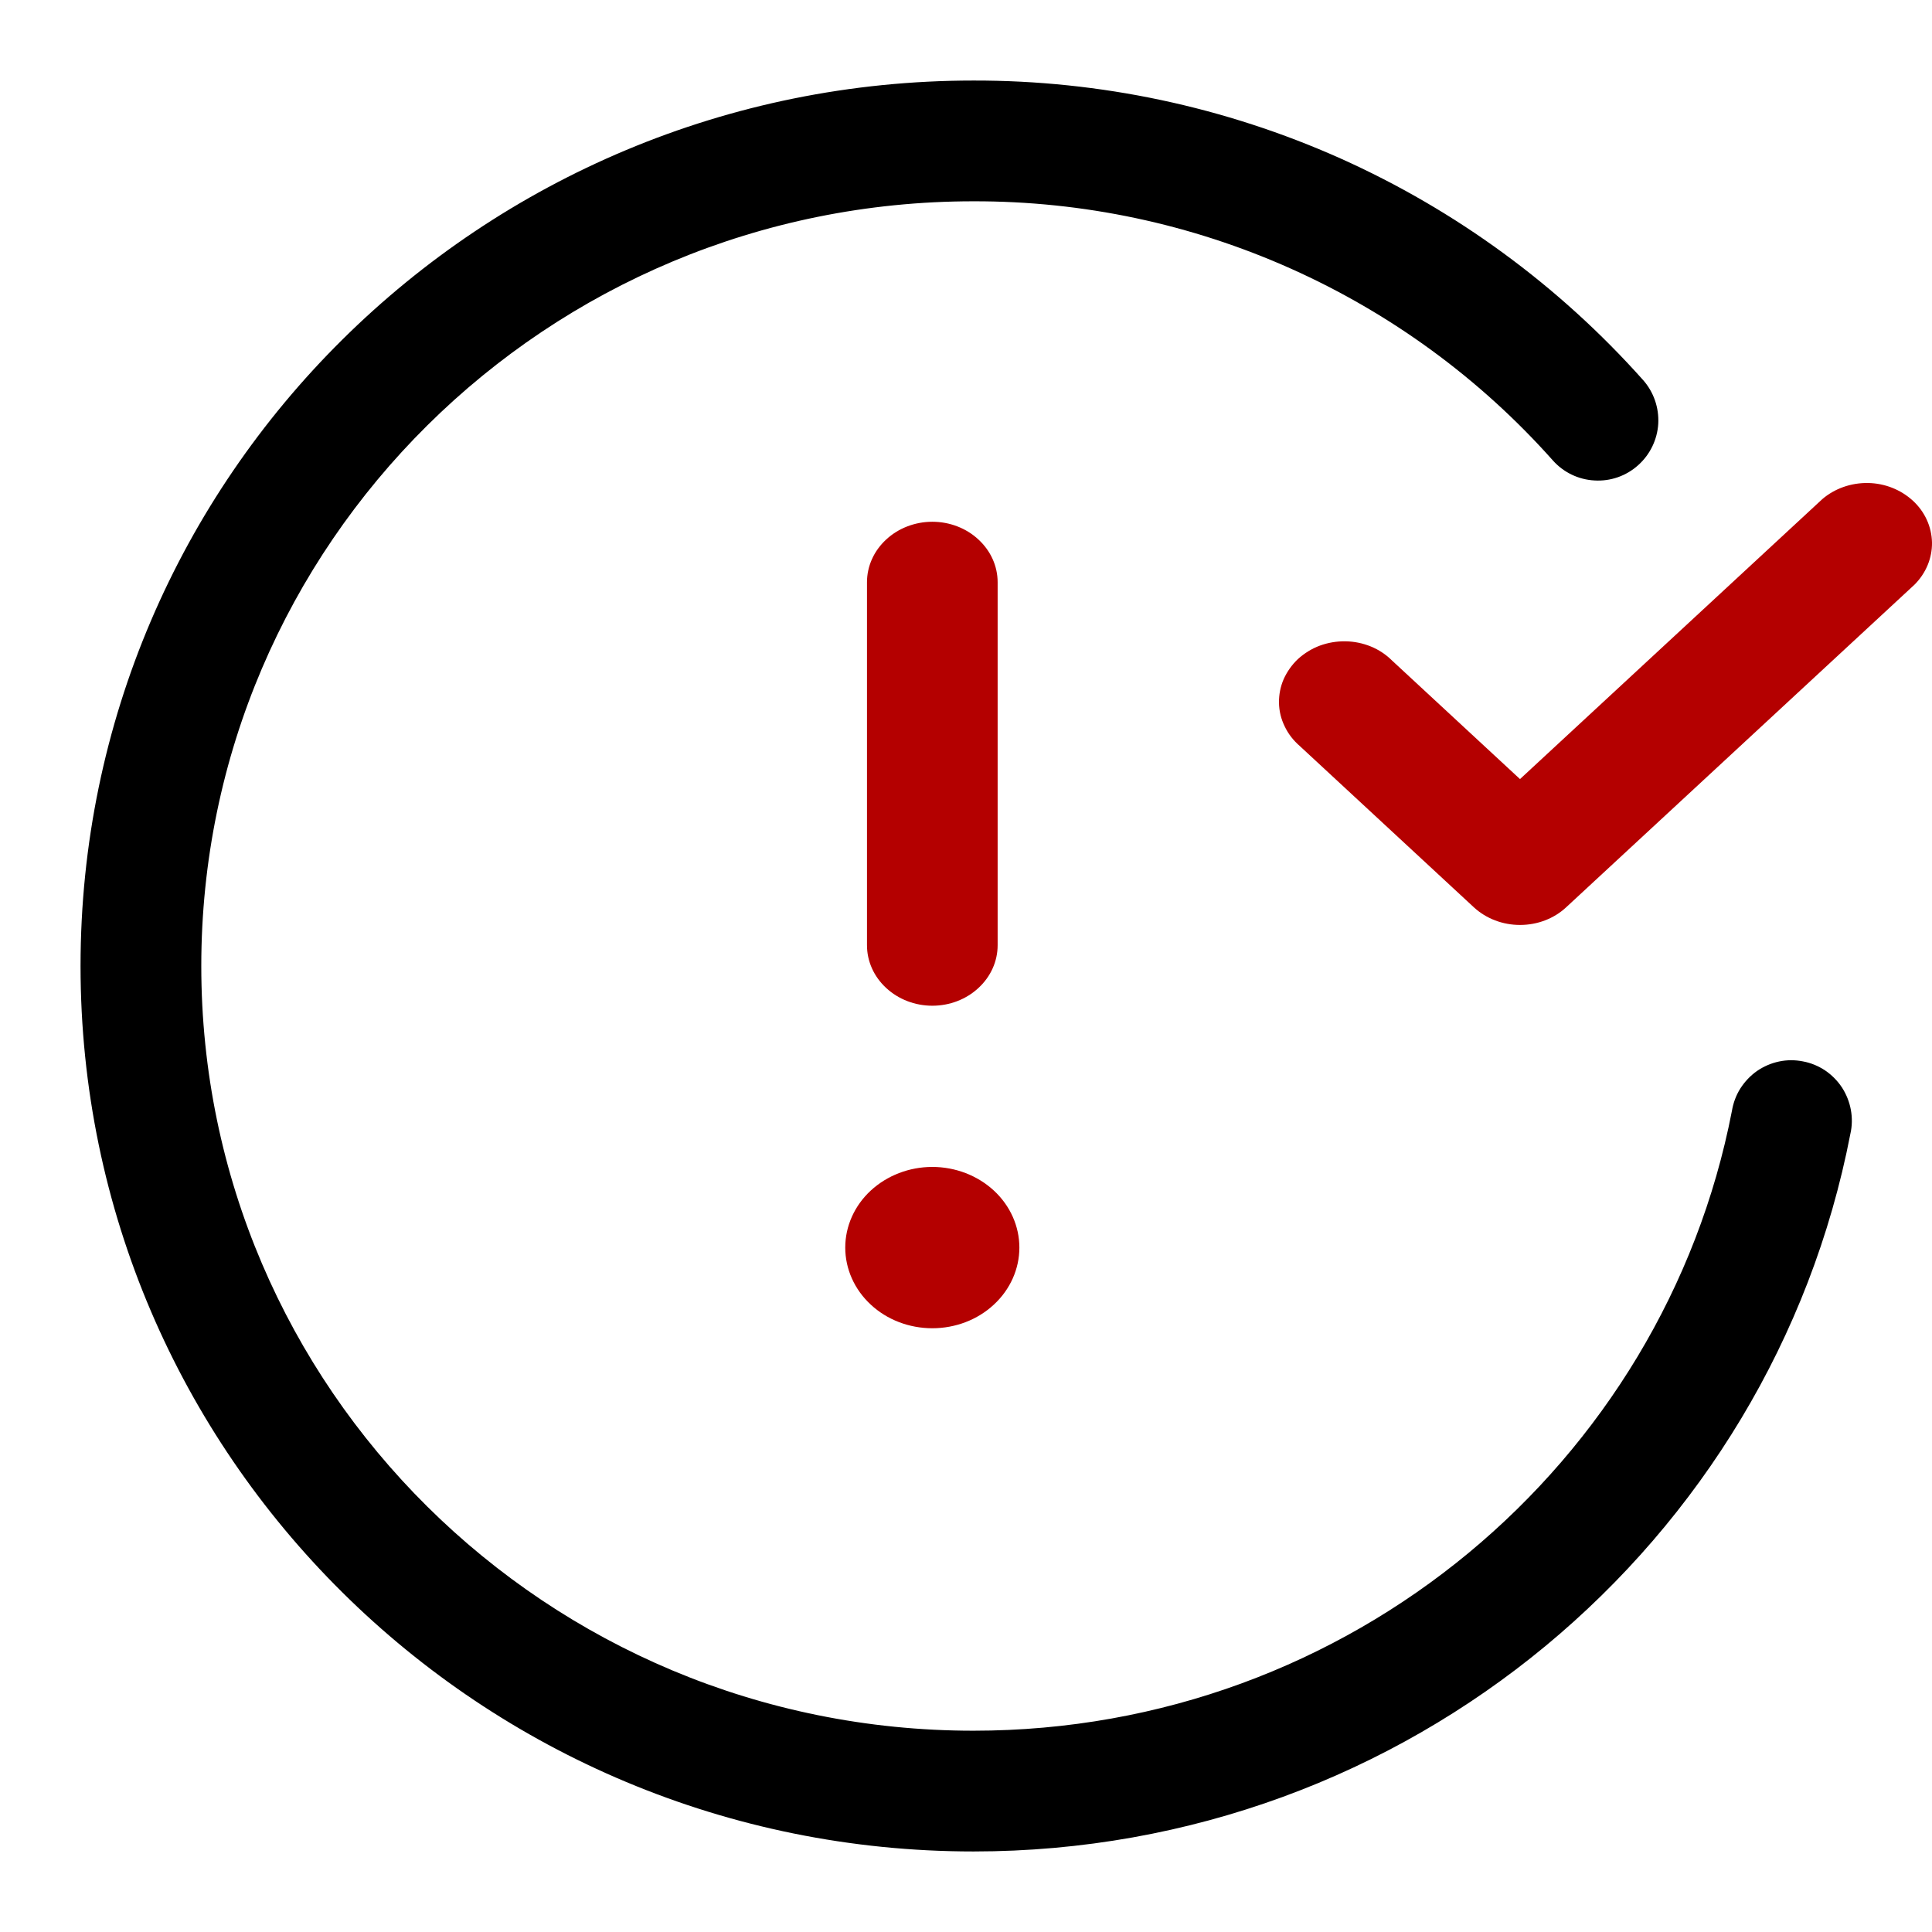 <svg width="16" height="16" viewBox="0 0 16 16" fill="none" xmlns="http://www.w3.org/2000/svg">
<path d="M1.667 8C1.667 4.507 4.525 1.667 8.062 1.667C8.968 1.665 9.864 1.855 10.691 2.225C11.518 2.595 12.258 3.136 12.86 3.813C12.948 3.912 13.072 3.972 13.205 3.979C13.337 3.987 13.467 3.942 13.566 3.853C13.665 3.765 13.725 3.641 13.733 3.509C13.74 3.376 13.695 3.246 13.607 3.147C12.91 2.365 12.056 1.74 11.101 1.312C10.145 0.885 9.109 0.665 8.062 0.667C3.982 0.667 0.667 3.946 0.667 8C0.667 12.054 3.982 15.333 8.062 15.333C11.664 15.333 14.669 12.779 15.324 9.39C15.339 9.325 15.34 9.257 15.328 9.191C15.316 9.126 15.291 9.063 15.255 9.007C15.218 8.951 15.171 8.903 15.115 8.865C15.059 8.828 14.997 8.802 14.931 8.79C14.866 8.777 14.798 8.777 14.733 8.791C14.667 8.805 14.605 8.832 14.55 8.87C14.495 8.909 14.449 8.958 14.413 9.014C14.377 9.071 14.354 9.134 14.343 9.2C13.777 12.121 11.183 14.333 8.062 14.333C4.525 14.333 1.667 11.493 1.667 8Z" fill="black"/>
<path d="M7.721 11C7.912 11 8.096 10.93 8.231 10.804C8.366 10.679 8.442 10.509 8.442 10.332C8.442 10.155 8.366 9.985 8.231 9.86C8.096 9.735 7.912 9.664 7.721 9.664C7.53 9.664 7.346 9.735 7.211 9.86C7.076 9.985 7 10.155 7 10.332C7 10.509 7.076 10.679 7.211 10.804C7.346 10.93 7.53 11 7.721 11ZM7.721 4.321C7.865 4.321 8.002 4.374 8.103 4.468C8.205 4.562 8.262 4.689 8.262 4.822V7.828C8.262 7.961 8.205 8.088 8.103 8.182C8.002 8.276 7.865 8.329 7.721 8.329C7.578 8.329 7.44 8.276 7.339 8.182C7.237 8.088 7.18 7.961 7.18 7.828V4.822C7.18 4.689 7.237 4.562 7.339 4.468C7.44 4.374 7.578 4.321 7.721 4.321ZM15.855 4.842C15.95 4.747 16.002 4.622 16 4.492C15.997 4.362 15.941 4.238 15.842 4.147C15.742 4.055 15.609 4.002 15.469 4C15.329 3.998 15.193 4.046 15.091 4.134L12.588 6.452L11.528 5.47C11.479 5.421 11.419 5.381 11.353 5.354C11.287 5.327 11.215 5.312 11.142 5.311C11.07 5.31 10.998 5.322 10.93 5.347C10.863 5.372 10.802 5.41 10.75 5.457C10.699 5.505 10.659 5.562 10.631 5.624C10.604 5.686 10.591 5.753 10.592 5.82C10.593 5.888 10.609 5.954 10.639 6.015C10.668 6.077 10.711 6.132 10.764 6.178L12.206 7.514C12.308 7.608 12.445 7.66 12.588 7.66C12.732 7.66 12.869 7.608 12.97 7.514L15.855 4.842Z" fill="#B40000"/>
</svg>

